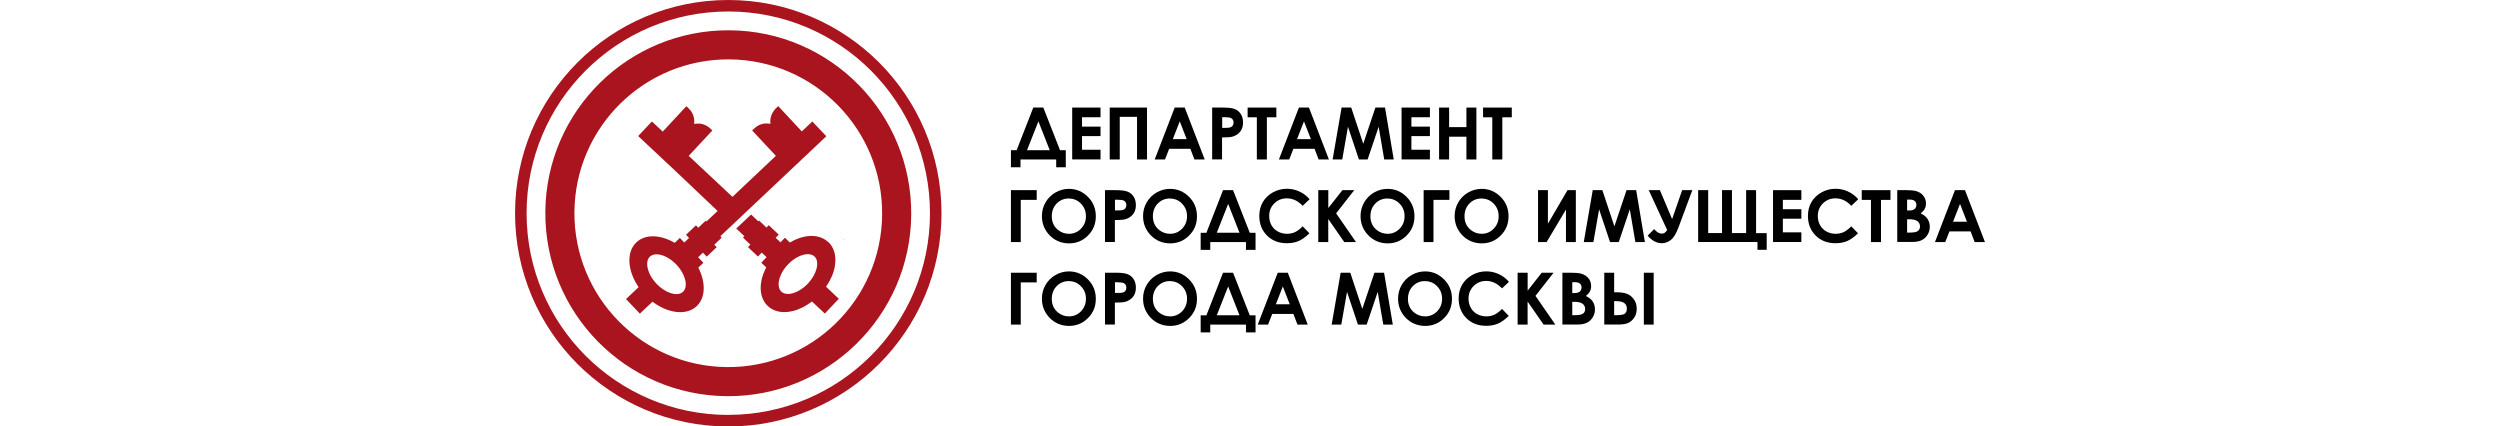<?xml version="1.0" encoding="UTF-8"?>
<svg id="_Слой_1" data-name="Слой_1" xmlns="http://www.w3.org/2000/svg" version="1.1" viewBox="0 0 293.11 85.04" height="50px">
  <!-- Generator: Adobe Illustrator 29.6.1, SVG Export Plug-In . SVG Version: 2.1.1 Build 9)  -->
  <defs>
    <style>
      .st0 {
        fill: #aa141e;
      }
    </style>
  </defs>
  <g>
    <polygon class="st0" points="65.47 47.92 65.47 47.72 65.38 47.79 65.47 47.92"/>
    <path class="st0" d="M42.52,0C19.04,0,0,19.04,0,42.52s19.04,42.52,42.52,42.52,42.52-19.04,42.52-42.52S66,0,42.52,0M42.52,82.74c-22.21,0-40.22-18.01-40.22-40.22S20.3,2.29,42.52,2.29s40.22,18.01,40.22,40.22-18.01,40.22-40.22,40.22"/>
    <g>
      <path class="st0" d="M62.43,48.26c-1.2-1.13-2.97-1.49-4.96-1.01-.9.21-1.8.6-2.66,1.11l-1.01-.95h0s0,0,0,0l-.87.92-.96-.91.61-.64-1.99-1.88-.45.48-1.48-1.4-.15.16-1.44-1.36-2.96,2.79h0s0,0,0,0l1.61,1.52-.27.29.8.76.68.64-.45.47h0s-.03.03-.03.03l1.99,1.88.03-.03h0s.72-.76.72-.76l.96.91-1.05,1.11h0s0,0,0,0l.99.93c-.48.92-.82,1.86-.99,2.8-.36,2.03.1,3.77,1.3,4.9.85.8,1.99,1.22,3.3,1.22.53,0,1.09-.07,1.67-.21,1.32-.31,2.63-.99,3.84-1.91l2.56,2.41,2.79-2.95h0s-.22-.21-.22-.21l-2.32-2.19c.88-1.29,1.5-2.67,1.74-4.03.36-2.03-.1-3.77-1.3-4.9ZM58.41,56.54c-1.79,1.9-4.22,2.64-5.31,1.61-.49-.46-.66-1.25-.46-2.22.22-1.07.84-2.2,1.76-3.17,1.24-1.32,2.79-2.08,3.99-2.08.53,0,.99.15,1.32.46,1.09,1.02.49,3.49-1.3,5.39Z"/>
      <path class="st0" d="M24.89,62.54l2.52-2.38c1.79,1.36,3.77,2.09,5.52,2.09,1.28,0,2.43-.39,3.29-1.2,1.8-1.7,1.82-4.77.32-7.69l1.02-.96h0s0,0,0,0l-1.05-1.11.58-.55.38-.36.75.79,1.99-1.88-.03-.03h0s-.45-.47-.45-.47l.68-.64.8-.76-.27-.29,21.13-19.93-2.79-2.95h0s0,0,0,0l-2.1,1.98-4.7-5.04-.46.43c-.16.15-.29.33-.42.5-.56.77-.8,1.7-.67,2.61-.21-.05-.42-.07-.64-.08-.49-.03-.95.05-1.38.22-.43.16-.82.42-1.17.74l-.46.43,4.73,5.07-8.66,8.17-8.72-8.17,4.72-5.07h0s0,0,0,0l-.46-.43c-.21-.2-.44-.36-.68-.49-.03-.02-.06-.03-.1-.05-.22-.12-.46-.21-.7-.28-.02,0-.04-.01-.06-.02-.23-.06-.47-.09-.72-.1-.04,0-.09,0-.13,0-.05,0-.1-.01-.15,0-.22,0-.43.03-.64.08.16-1.11-.21-2.29-1.09-3.11l-.46-.43h0s0,0,0,0l-4.71,5.06-2.11-1.98-.04.04-.05-.04-2.66,2.83.03.03-.04.04,6.94,6.5,8.87,8.41-2.23,2.1-.15-.16-1.48,1.4-.45-.48-1.99,1.88.61.64-.96.91-.87-.92h0s0,0,0,0l-1.03.98c-2.81-1.64-5.85-1.79-7.64-.1-2.06,1.94-1.79,5.69.44,8.94l-2.51,2.37h0s0,0,0,0l2.79,2.95ZM28.19,56.56c-.92-.97-1.54-2.1-1.76-3.17-.2-.96-.03-1.75.46-2.22.33-.31.79-.46,1.32-.46,1.2,0,2.74.76,3.99,2.08,1.79,1.9,2.39,4.37,1.3,5.39-1.08,1.03-3.52.29-5.31-1.61Z"/>
    </g>
    <path class="st0" d="M42.83,6.04C22.68,5.87,6.21,22.06,6.04,42.21c-.17,20.15,16.02,36.62,36.17,36.79,20.15.17,36.62-16.02,36.79-36.17.17-20.15-16.02-36.62-36.17-36.79M42.26,73.2c-16.94-.14-30.56-14-30.42-30.94.14-16.94,13.99-30.56,30.94-30.42,16.94.15,30.56,14,30.42,30.94-.14,16.94-14,30.56-30.94,30.42"/>
  </g>
  <g>
    <g>
      <path d="M103.35,21.45h1.99l3.33,8.5h1.15v3.4h-1.91v-1.55h-7.12v1.55h-1.91v-3.4h1.14l3.32-8.5ZM104.36,24.2l-2.27,5.75h4.53l-2.26-5.75Z"/>
      <path d="M111.1,21.45h5.65v1.93h-3.69v1.87h3.69v1.89h-3.69v2.72h3.69v1.93h-5.65v-10.35Z"/>
      <path d="M118.58,21.45h7.44v10.35h-1.99v-8.5h-3.45v8.5h-2v-10.35Z"/>
      <path d="M131.54,21.45h2l3.98,10.35h-2.05l-.81-2.13h-4.22l-.84,2.13h-2.05l3.99-10.35ZM132.55,24.2l-1.39,3.55h2.77l-1.38-3.55Z"/>
      <path d="M139.03,21.45h2.09c1.13,0,1.94.1,2.44.31s.89.55,1.18,1.01c.29.47.43,1.03.43,1.68,0,.72-.19,1.32-.57,1.8-.38.48-.89.81-1.54,1-.38.11-1.07.16-2.08.16v4.38h-1.97v-10.35ZM141,25.5h.63c.49,0,.83-.04,1.03-.11.19-.07.34-.19.45-.35s.17-.36.17-.59c0-.4-.15-.69-.46-.88-.23-.14-.64-.2-1.25-.2h-.56v2.12Z"/>
      <path d="M146.09,21.45h5.72v1.94h-1.89v8.41h-2v-8.41h-1.84v-1.94Z"/>
      <path d="M156.31,21.45h2l3.98,10.35h-2.05l-.81-2.13h-4.22l-.84,2.13h-2.05l3.99-10.35ZM157.32,24.2l-1.39,3.55h2.77l-1.38-3.55Z"/>
      <path d="M164.82,21.45h1.92l2.4,7.22,2.42-7.22h1.92l1.74,10.35h-1.9l-1.11-6.53-2.2,6.53h-1.74l-2.18-6.53-1.14,6.53h-1.92l1.79-10.35Z"/>
      <path d="M176.78,21.45h5.65v1.93h-3.69v1.87h3.69v1.89h-3.69v2.72h3.69v1.93h-5.65v-10.35Z"/>
      <path d="M184.26,21.45h2v3.9h3.45v-3.9h1.99v10.35h-1.99v-4.54h-3.45v4.54h-2v-10.35Z"/>
      <path d="M193.04,21.45h5.72v1.94h-1.89v8.41h-2v-8.41h-1.84v-1.94Z"/>
    </g>
    <g>
      <path d="M98.89,37.92h5.13v1.93h-3.18v8.42h-1.96v-10.35Z"/>
      <path d="M110.45,37.66c1.46,0,2.72.53,3.78,1.59s1.58,2.35,1.58,3.88-.52,2.79-1.56,3.83c-1.04,1.05-2.3,1.57-3.78,1.57s-2.84-.54-3.87-1.61c-1.03-1.07-1.54-2.35-1.54-3.83,0-.99.24-1.9.72-2.73.48-.83,1.14-1.49,1.97-1.97s1.74-.73,2.71-.73ZM110.43,39.58c-.96,0-1.76.33-2.42,1-.65.67-.98,1.51-.98,2.54,0,1.14.41,2.05,1.23,2.72.64.52,1.37.78,2.2.78.93,0,1.73-.34,2.39-1.01.66-.68.99-1.51.99-2.5s-.33-1.82-.99-2.5c-.66-.68-1.47-1.02-2.42-1.02Z"/>
      <path d="M117.66,37.92h2.09c1.13,0,1.94.1,2.44.31.5.21.89.55,1.18,1.01.29.47.43,1.03.43,1.68,0,.72-.19,1.32-.57,1.8s-.89.81-1.54,1c-.38.11-1.07.16-2.08.16v4.38h-1.97v-10.35ZM119.62,41.96h.63c.49,0,.83-.04,1.03-.11.19-.07.34-.19.45-.35s.17-.36.17-.59c0-.4-.15-.69-.46-.88-.23-.14-.64-.2-1.25-.2h-.56v2.12Z"/>
      <path d="M130.62,37.66c1.46,0,2.72.53,3.78,1.59s1.58,2.35,1.58,3.88-.52,2.79-1.56,3.83c-1.04,1.05-2.3,1.57-3.78,1.57s-2.84-.54-3.87-1.61c-1.03-1.07-1.54-2.35-1.54-3.83,0-.99.24-1.9.72-2.73.48-.83,1.14-1.49,1.97-1.97s1.74-.73,2.71-.73ZM130.59,39.58c-.96,0-1.76.33-2.42,1-.65.67-.98,1.51-.98,2.54,0,1.14.41,2.05,1.23,2.72.64.52,1.37.78,2.2.78.93,0,1.73-.34,2.39-1.01.66-.68.99-1.51.99-2.5s-.33-1.82-.99-2.5c-.66-.68-1.47-1.02-2.42-1.02Z"/>
      <path d="M141.19,37.92h1.99l3.33,8.5h1.15v3.4h-1.91v-1.55h-7.12v1.55h-1.91v-3.4h1.14l3.32-8.5ZM142.2,40.66l-2.27,5.75h4.53l-2.26-5.75Z"/>
      <path d="M158.44,39.73l-1.38,1.31c-.94-.99-1.99-1.49-3.16-1.49-.99,0-1.82.34-2.5,1.01-.68.68-1.02,1.51-1.02,2.5,0,.69.15,1.3.45,1.84.3.54.72.96,1.27,1.26s1.16.46,1.83.46c.57,0,1.09-.11,1.57-.32.47-.21.99-.6,1.56-1.17l1.34,1.39c-.76.75-1.49,1.26-2.17,1.55s-1.46.43-2.33.43c-1.61,0-2.93-.51-3.95-1.53-1.02-1.02-1.54-2.33-1.54-3.92,0-1.03.23-1.95.7-2.75s1.13-1.45,2-1.93,1.81-.73,2.81-.73c.85,0,1.68.18,2.47.54.79.36,1.47.87,2.04,1.54Z"/>
      <path d="M160.18,37.92h1.99v3.57l2.81-3.57h2.36l-3.61,4.62,3.96,5.73h-2.34l-3.19-4.6v4.6h-1.99v-10.35Z"/>
      <path d="M173.99,37.66c1.46,0,2.72.53,3.78,1.59,1.05,1.06,1.58,2.35,1.58,3.88s-.52,2.79-1.56,3.83c-1.04,1.05-2.3,1.57-3.78,1.57s-2.84-.54-3.87-1.61-1.54-2.35-1.54-3.83c0-.99.24-1.9.72-2.73.48-.83,1.14-1.49,1.97-1.97.84-.49,1.74-.73,2.71-.73ZM173.97,39.58c-.96,0-1.76.33-2.42,1-.65.67-.98,1.51-.98,2.54,0,1.14.41,2.05,1.23,2.72.64.52,1.37.78,2.2.78.93,0,1.73-.34,2.39-1.01.66-.68.99-1.51.99-2.5s-.33-1.82-.99-2.5c-.66-.68-1.47-1.02-2.42-1.02Z"/>
      <path d="M181.19,37.92h5.13v1.93h-3.18v8.42h-1.96v-10.35Z"/>
      <path d="M192.75,37.66c1.46,0,2.72.53,3.78,1.59s1.58,2.35,1.58,3.88-.52,2.79-1.56,3.83c-1.04,1.05-2.3,1.57-3.78,1.57s-2.84-.54-3.87-1.61c-1.03-1.07-1.54-2.35-1.54-3.83,0-.99.24-1.9.72-2.73.48-.83,1.14-1.49,1.97-1.97s1.74-.73,2.71-.73ZM192.73,39.58c-.96,0-1.76.33-2.42,1-.65.67-.98,1.51-.98,2.54,0,1.14.41,2.05,1.23,2.72.64.52,1.37.78,2.2.78.93,0,1.73-.34,2.39-1.01.66-.68.99-1.51.99-2.5s-.33-1.82-.99-2.5c-.66-.68-1.47-1.02-2.42-1.02Z"/>
      <path d="M211.53,37.92v10.35h-1.97v-6.48l-3.86,6.48h-1.71v-10.35h1.97v6.69l3.91-6.69h1.66Z"/>
      <path d="M214.9,37.92h1.92l2.4,7.22,2.42-7.22h1.92l1.74,10.35h-1.9l-1.11-6.53-2.2,6.53h-1.74l-2.18-6.53-1.14,6.53h-1.92l1.79-10.35Z"/>
      <path d="M229.75,45.89l-3.68-7.97h2.22l2.44,5.77,2-5.77h2.03l-2.75,7.4c-.47,1.27-.99,2.11-1.55,2.54-.56.43-1.15.64-1.78.64-1.02,0-1.97-.5-2.83-1.51l1.29-1.3c.52.6,1.03.9,1.53.9.23,0,.41-.05.56-.16.15-.11.32-.29.52-.54Z"/>
      <path d="M245.49,46.49v-8.57h1.98v8.57h2.12v3.32h-1.84v-1.55h-11.83v-10.35h2v8.57h2.76v-8.57h1.98v8.57h2.83Z"/>
      <path d="M250.85,37.92h5.65v1.93h-3.69v1.87h3.69v1.89h-3.69v2.72h3.69v1.93h-5.65v-10.35Z"/>
      <path d="M267.84,39.73l-1.38,1.31c-.94-.99-1.99-1.49-3.16-1.49-.99,0-1.82.34-2.5,1.01-.68.68-1.02,1.51-1.02,2.5,0,.69.15,1.3.45,1.84.3.54.72.96,1.27,1.26.55.3,1.16.46,1.83.46.57,0,1.09-.11,1.57-.32.47-.21.99-.6,1.56-1.17l1.34,1.39c-.76.75-1.49,1.26-2.17,1.55-.68.29-1.46.43-2.33.43-1.61,0-2.93-.51-3.95-1.53-1.02-1.02-1.54-2.33-1.54-3.92,0-1.03.23-1.95.7-2.75s1.13-1.45,2-1.93c.87-.49,1.81-.73,2.81-.73.85,0,1.68.18,2.47.54.79.36,1.47.87,2.04,1.54Z"/>
      <path d="M268.55,37.92h5.72v1.94h-1.89v8.41h-2v-8.41h-1.84v-1.94Z"/>
      <path d="M275.62,48.26v-10.35h1.63c.94,0,1.63.06,2.07.18.62.16,1.11.47,1.48.91.37.45.55.97.55,1.58,0,.39-.08.75-.25,1.07s-.44.62-.81.9c.63.3,1.09.66,1.38,1.11s.44.97.44,1.57-.15,1.11-.45,1.59-.69.84-1.16,1.07c-.47.24-1.13.36-1.96.36h-2.9ZM277.59,39.79v2.18h.43c.48,0,.84-.1,1.07-.3.23-.2.35-.48.35-.82,0-.32-.11-.58-.33-.77-.22-.19-.56-.28-1.01-.28h-.51ZM277.59,43.73v2.65h.49c.82,0,1.37-.1,1.65-.31.28-.21.43-.51.43-.9,0-.45-.17-.8-.5-1.06-.33-.26-.89-.39-1.66-.39h-.41Z"/>
      <path d="M287.13,37.92h2l3.98,10.35h-2.05l-.81-2.13h-4.22l-.84,2.13h-2.05l3.99-10.35ZM288.14,40.66l-1.39,3.55h2.77l-1.38-3.55Z"/>
    </g>
    <g>
      <path d="M98.89,54.38h5.13v1.93h-3.18v8.42h-1.96v-10.35Z"/>
      <path d="M110.45,54.12c1.46,0,2.72.53,3.78,1.59s1.58,2.35,1.58,3.88-.52,2.79-1.56,3.83c-1.04,1.05-2.3,1.57-3.78,1.57s-2.84-.54-3.87-1.61c-1.03-1.07-1.54-2.35-1.54-3.83,0-.99.24-1.9.72-2.73.48-.83,1.14-1.49,1.97-1.97.84-.49,1.74-.73,2.71-.73ZM110.43,56.05c-.96,0-1.76.33-2.42,1-.65.67-.98,1.51-.98,2.54,0,1.14.41,2.05,1.23,2.72.64.52,1.37.78,2.2.78.93,0,1.73-.34,2.39-1.01s.99-1.51.99-2.5-.33-1.82-.99-2.5c-.66-.68-1.47-1.02-2.42-1.02Z"/>
      <path d="M117.66,54.38h2.09c1.13,0,1.94.1,2.44.31s.89.55,1.18,1.01c.29.47.43,1.03.43,1.68,0,.72-.19,1.32-.57,1.8-.38.48-.89.81-1.54,1-.38.11-1.07.16-2.08.16v4.38h-1.97v-10.35ZM119.62,58.42h.63c.49,0,.83-.04,1.03-.11.19-.07.34-.19.45-.35s.17-.36.17-.59c0-.4-.15-.69-.46-.88-.23-.14-.64-.2-1.25-.2h-.56v2.12Z"/>
      <path d="M130.62,54.12c1.46,0,2.72.53,3.78,1.59s1.58,2.35,1.58,3.88-.52,2.79-1.56,3.83c-1.04,1.05-2.3,1.57-3.78,1.57s-2.84-.54-3.87-1.61c-1.03-1.07-1.54-2.35-1.54-3.83,0-.99.24-1.9.72-2.73s1.14-1.49,1.97-1.97,1.74-.73,2.71-.73ZM130.59,56.05c-.96,0-1.76.33-2.42,1-.65.67-.98,1.51-.98,2.54,0,1.14.41,2.05,1.23,2.72.64.52,1.37.78,2.2.78.93,0,1.73-.34,2.39-1.01s.99-1.51.99-2.5-.33-1.82-.99-2.5c-.66-.68-1.47-1.02-2.42-1.02Z"/>
      <path d="M141.19,54.38h1.99l3.33,8.5h1.15v3.4h-1.91v-1.55h-7.12v1.55h-1.91v-3.4h1.14l3.32-8.5ZM142.2,57.12l-2.27,5.75h4.53l-2.26-5.75Z"/>
      <path d="M152.09,54.38h2l3.98,10.35h-2.05l-.81-2.13h-4.22l-.84,2.13h-2.05l3.99-10.35ZM153.1,57.12l-1.39,3.55h2.77l-1.38-3.55Z"/>
      <path d="M164.63,54.38h1.92l2.4,7.22,2.42-7.22h1.92l1.74,10.35h-1.9l-1.11-6.53-2.2,6.53h-1.74l-2.18-6.53-1.14,6.53h-1.92l1.79-10.35Z"/>
      <path d="M181.47,54.12c1.46,0,2.72.53,3.78,1.59s1.58,2.35,1.58,3.88-.52,2.79-1.56,3.83c-1.04,1.05-2.3,1.57-3.78,1.57s-2.84-.54-3.87-1.61c-1.03-1.07-1.54-2.35-1.54-3.83,0-.99.24-1.9.72-2.73s1.14-1.49,1.97-1.97,1.74-.73,2.71-.73ZM181.45,56.05c-.96,0-1.76.33-2.42,1-.65.67-.98,1.51-.98,2.54,0,1.14.41,2.05,1.23,2.72.64.52,1.37.78,2.2.78.93,0,1.73-.34,2.39-1.01s.99-1.51.99-2.5-.33-1.82-.99-2.5c-.66-.68-1.47-1.02-2.42-1.02Z"/>
      <path d="M198.19,56.2l-1.38,1.31c-.94-.99-1.99-1.49-3.16-1.49-.99,0-1.82.34-2.5,1.01-.68.68-1.02,1.51-1.02,2.5,0,.69.15,1.3.45,1.84s.72.96,1.27,1.26c.55.3,1.16.46,1.83.46.57,0,1.09-.11,1.57-.32.47-.21.99-.6,1.56-1.17l1.34,1.39c-.76.75-1.49,1.26-2.17,1.55-.68.29-1.46.43-2.33.43-1.61,0-2.93-.51-3.95-1.53s-1.54-2.33-1.54-3.92c0-1.03.23-1.95.7-2.75s1.13-1.45,2-1.93c.87-.49,1.81-.73,2.81-.73.85,0,1.68.18,2.47.54.79.36,1.47.87,2.04,1.54Z"/>
      <path d="M199.93,54.38h1.99v3.57l2.81-3.57h2.36l-3.61,4.62,3.96,5.73h-2.34l-3.19-4.6v4.6h-1.99v-10.35Z"/>
      <path d="M208.85,64.73v-10.35h1.63c.94,0,1.63.06,2.07.18.62.16,1.11.47,1.48.91s.55.97.55,1.58c0,.39-.08.75-.25,1.07s-.44.62-.81.9c.63.3,1.09.66,1.38,1.11.29.44.44.97.44,1.57s-.15,1.11-.45,1.59c-.3.48-.69.84-1.16,1.07-.47.24-1.13.36-1.96.36h-2.9ZM210.82,56.26v2.18h.43c.48,0,.84-.1,1.07-.3.23-.2.35-.48.35-.82,0-.32-.11-.58-.33-.77-.22-.19-.56-.28-1.01-.28h-.51ZM210.82,60.2v2.65h.49c.82,0,1.37-.1,1.65-.31.28-.21.43-.51.43-.9,0-.45-.17-.8-.5-1.06-.33-.26-.89-.39-1.66-.39h-.41Z"/>
      <path d="M217.2,64.73v-10.35h1.97v3.9h.43c.82,0,1.5.09,2.05.28s1.02.55,1.42,1.08.6,1.17.6,1.92c0,.71-.17,1.31-.51,1.8s-.74.84-1.19,1.04c-.45.2-1.07.31-1.86.31h-2.89ZM219.17,60.04v2.81h.49c.81,0,1.36-.1,1.63-.3s.41-.55.41-1.03c0-.98-.71-1.47-2.13-1.47h-.41ZM225.09,54.38h1.96v10.35h-1.96v-10.35Z"/>
    </g>
  </g>
</svg>
